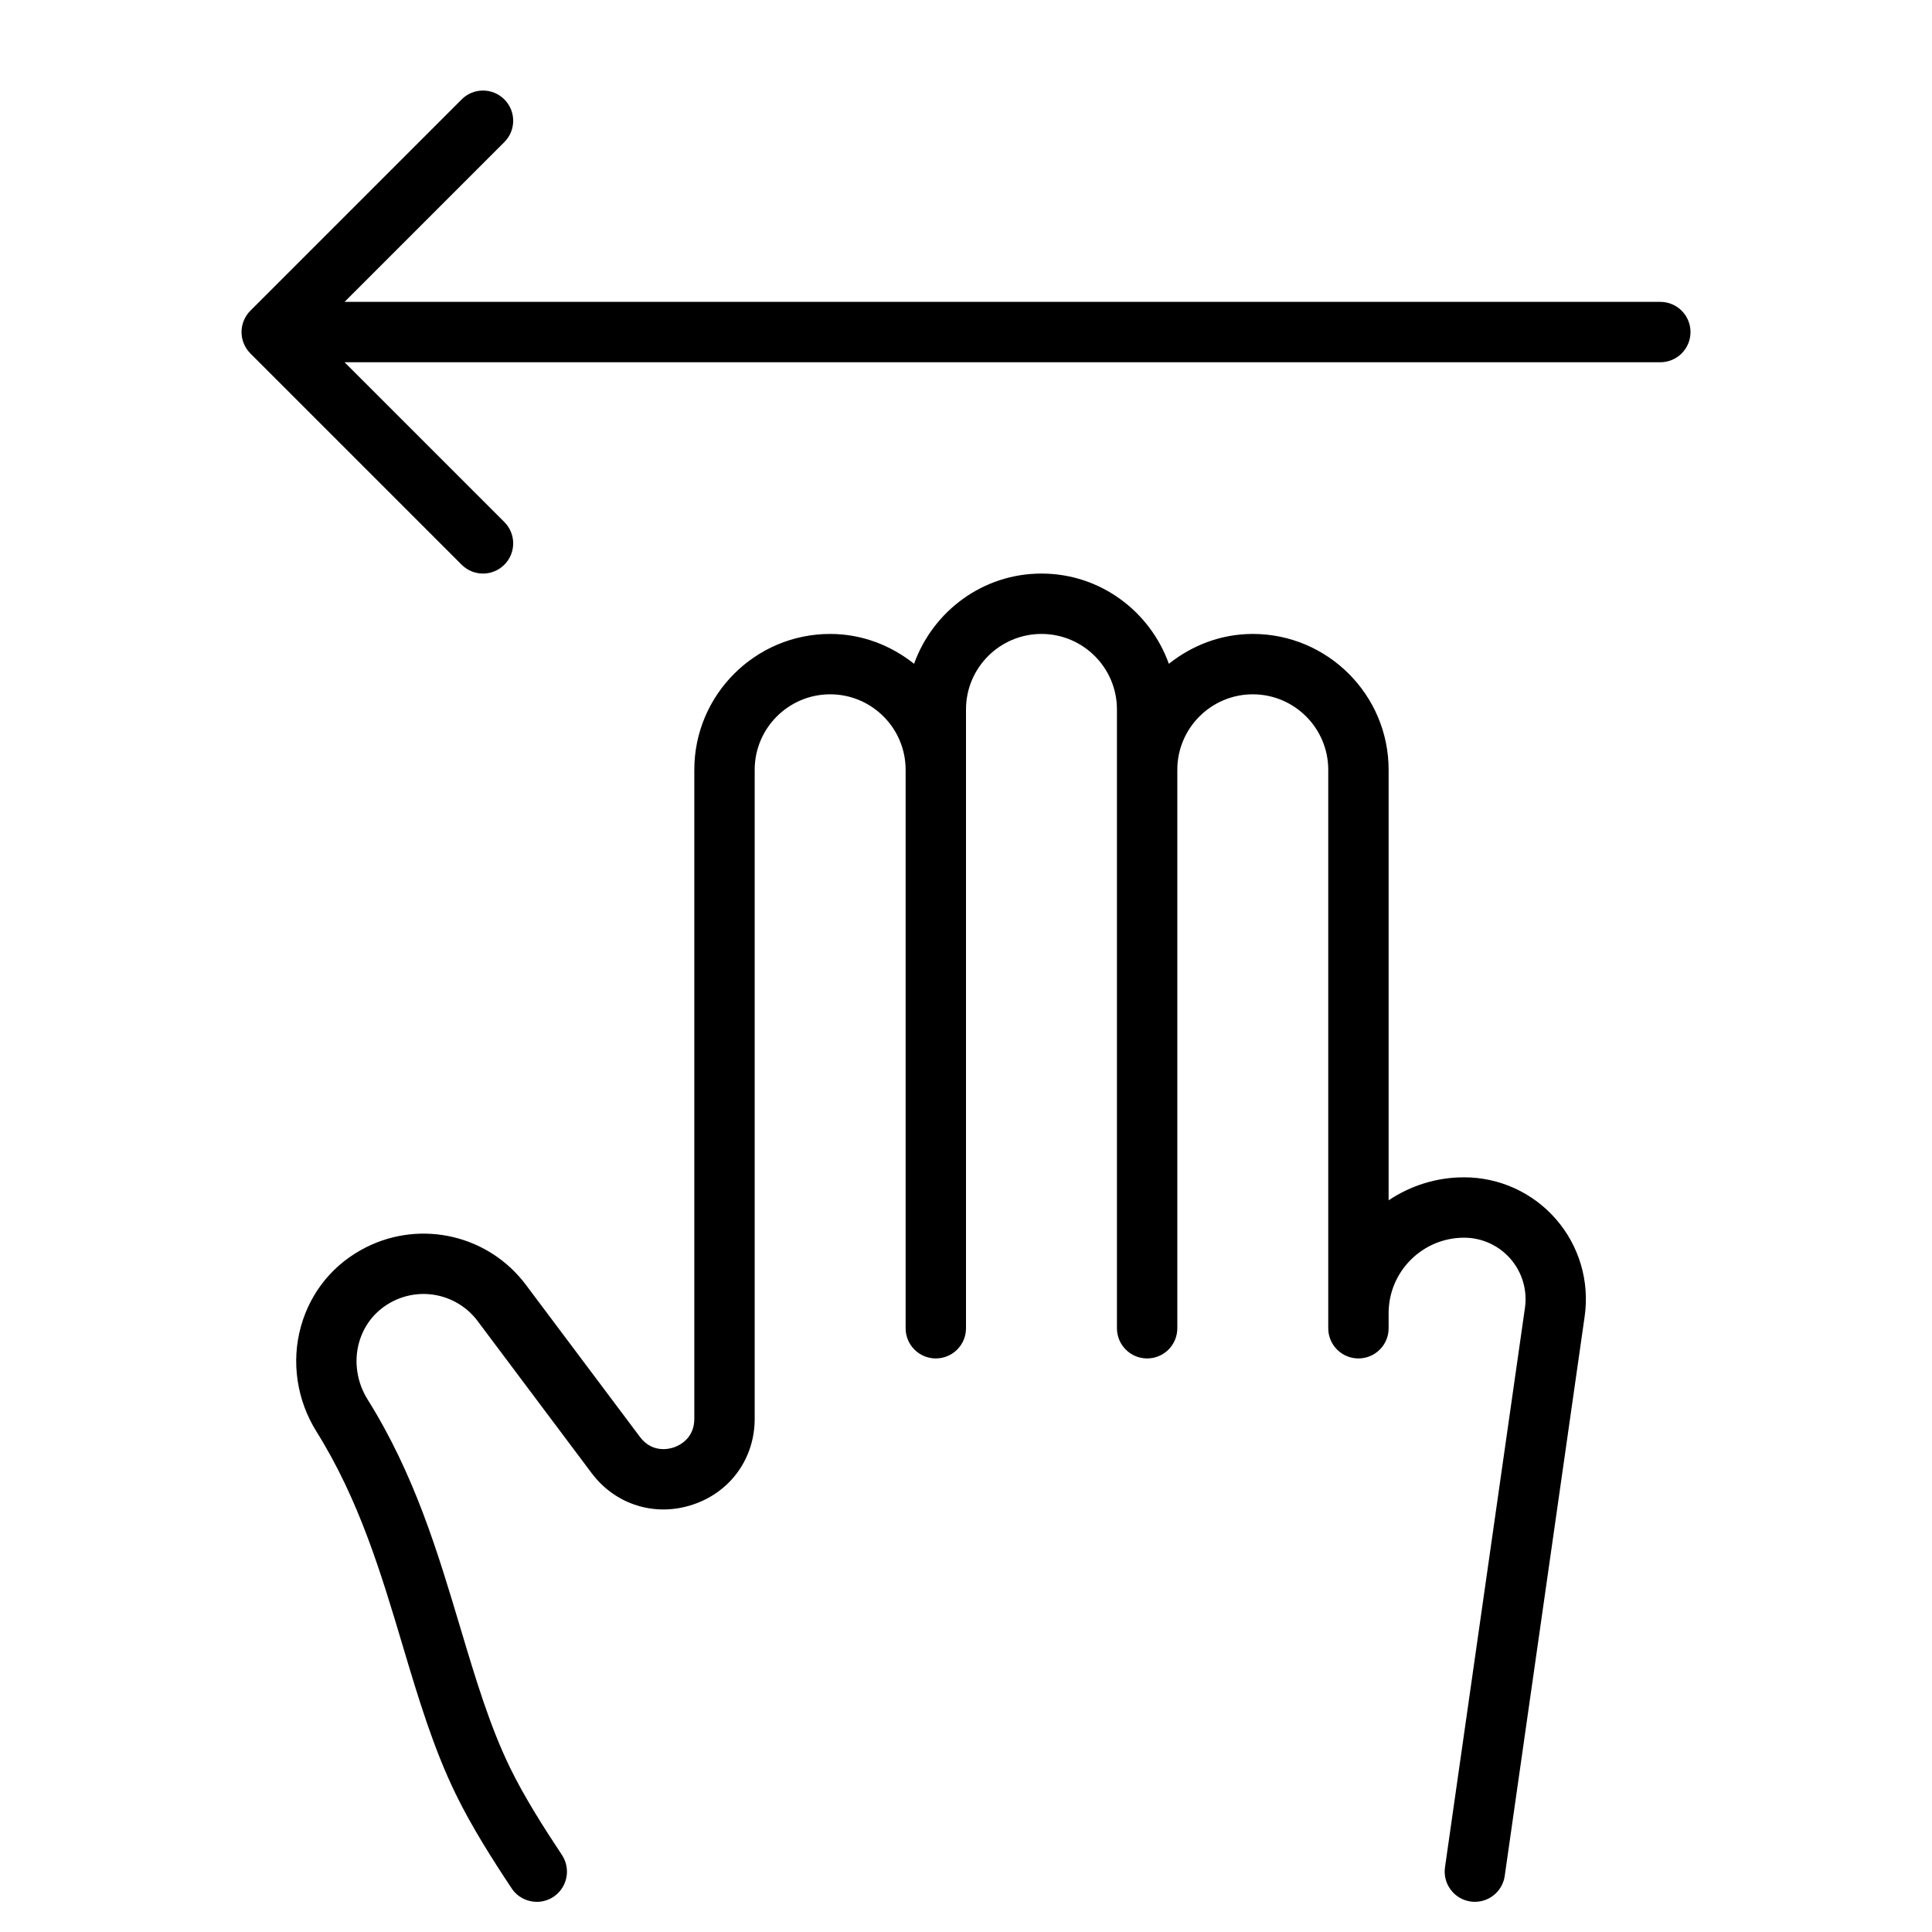 <?xml version="1.0" encoding="utf-8"?>
<!-- Generator: Adobe Illustrator 19.1.0, SVG Export Plug-In . SVG Version: 6.00 Build 0)  -->
<!DOCTYPE svg PUBLIC "-//W3C//DTD SVG 1.1//EN" "http://www.w3.org/Graphics/SVG/1.1/DTD/svg11.dtd">
<svg version="1.1" id="Layer_1" xmlns="http://www.w3.org/2000/svg" xmlns:xlink="http://www.w3.org/1999/xlink" x="0px" y="0px"
	 width="64px" height="64px" viewBox="0 0 64 64" enable-background="new 0 0 64 64" xml:space="preserve">
<path d="M55,10H11.414l5.293-5.293c0.391-0.391,0.391-1.023,0-1.414s-1.023-0.391-1.414,0l-6.999,6.999
	c-0.093,0.092-0.166,0.203-0.217,0.326c-0.101,0.244-0.101,0.52,0,0.764
	c0.051,0.123,0.124,0.233,0.217,0.326l6.999,6.999C15.488,18.902,15.744,19,16,19
	s0.512-0.098,0.707-0.293c0.391-0.391,0.391-1.023,0-1.414L11.414,12H55c0.552,0,1-0.447,1-1
	S55.552,10,55,10z"/>
<path d="M48.5,39c-0.925,0-1.784,0.282-2.5,0.762V25.5c0-2.481-2.019-4.5-4.5-4.5
	c-1.054,0-2.012,0.379-2.78,0.989C38.096,20.252,36.449,19,34.5,19s-3.596,1.252-4.22,2.989
	C29.512,21.379,28.554,21,27.5,21c-2.481,0-4.5,2.019-4.5,4.5V47c0,0.669-0.523,0.895-0.684,0.948
	c-0.161,0.056-0.715,0.187-1.117-0.348l-3.778-5.038c-1.229-1.642-3.455-2.164-5.286-1.248
	c-1.072,0.536-1.84,1.465-2.164,2.617c-0.33,1.173-0.142,2.447,0.515,3.496
	c1.407,2.248,2.139,4.694,2.846,7.062c0.525,1.757,1.021,3.417,1.768,4.948
	c0.528,1.085,1.23,2.185,1.849,3.117c0.192,0.29,0.51,0.447,0.834,0.447
	c0.189,0,0.381-0.054,0.551-0.166c0.46-0.306,0.586-0.926,0.281-1.387
	c-0.582-0.878-1.241-1.907-1.718-2.888c-0.675-1.385-1.148-2.969-1.65-4.646
	c-0.746-2.494-1.516-5.072-3.067-7.55c-0.359-0.572-0.462-1.263-0.285-1.894
	c0.169-0.603,0.571-1.089,1.133-1.369c0.967-0.483,2.142-0.207,2.792,0.658l3.778,5.039
	c0.789,1.051,2.104,1.46,3.349,1.045C24.195,49.431,25,48.313,25,47V25.5c0-1.379,1.122-2.5,2.5-2.5
	s2.5,1.121,2.5,2.5V26v18c0,0.553,0.448,1,1,1s1-0.447,1-1V26v-0.5v-2c0-1.379,1.122-2.5,2.5-2.5s2.5,1.121,2.5,2.5v2
	V27v17c0,0.553,0.448,1,1,1s1-0.447,1-1V27v-1.5c0-1.379,1.122-2.5,2.5-2.5s2.5,1.121,2.5,2.5V44
	c0,0.553,0.448,1,1,1s1-0.447,1-1v-0.5c0-1.379,1.122-2.5,2.5-2.5c0.59,0,1.151,0.256,1.538,0.702
	c0.387,0.445,0.561,1.037,0.478,1.621L47.867,61.858c-0.078,0.547,0.302,1.054,0.848,1.132
	C48.764,62.997,48.811,63,48.858,63c0.489,0,0.917-0.359,0.988-0.858l2.648-18.535
	c0.166-1.159-0.179-2.331-0.946-3.215C50.782,39.507,49.67,39,48.5,39z"/>
</svg>

